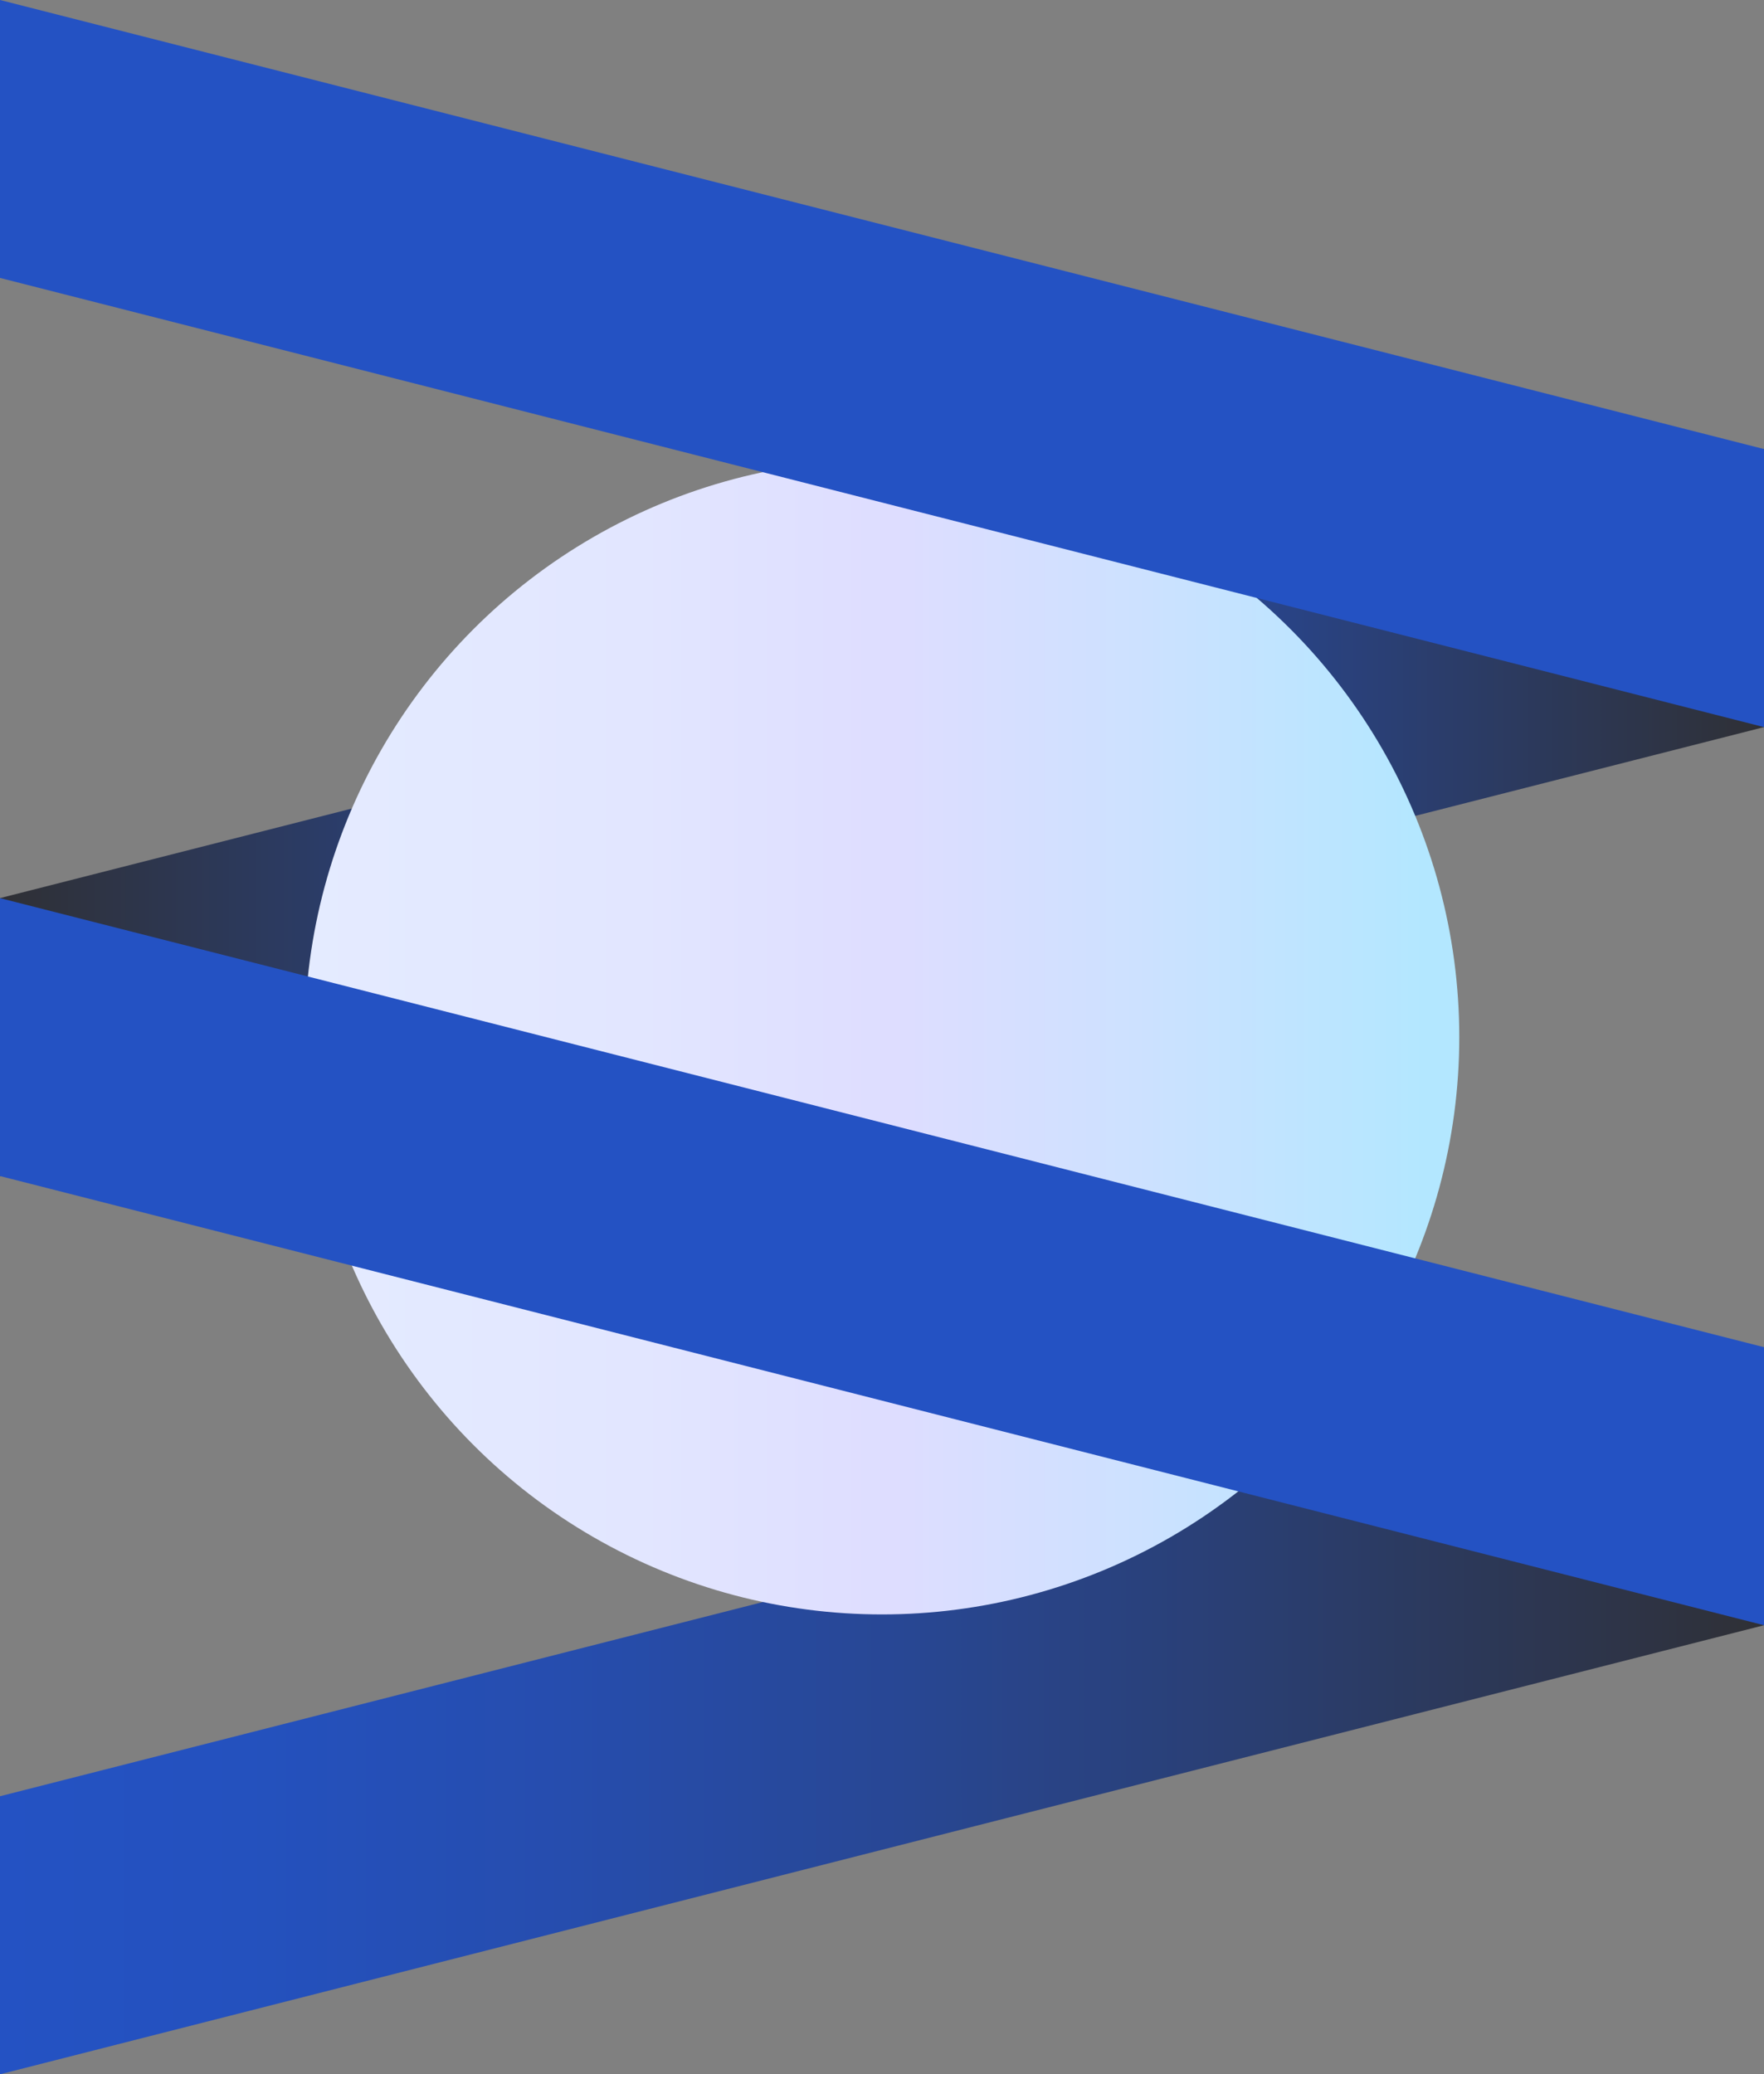 <svg xmlns="http://www.w3.org/2000/svg" xmlns:xlink="http://www.w3.org/1999/xlink" viewBox="0 0 138.76 163.14">
  <rect x="0" y="0" width="138.76" height="163.14" fill="#808080" stroke="none"/>
  <defs>
    <style>
      .cls-1 {
        fill: url(#Безымянный_градиент_13);
      }

      .cls-2 {
        fill: url(#Безымянный_градиент_18);
      }

      .cls-3 {
        fill: url(#Безымянный_градиент_26);
      }

      .cls-4 {
        fill: #2452c3;
      }
    </style>
    <linearGradient id="Безымянный_градиент_13" data-name="Безымянный градиент 13" y1="63.91" x2="138.76" y2="63.91" gradientUnits="userSpaceOnUse">
      <stop offset="0" stop-color="#2f3035"/>
      <stop offset="0.52" stop-color="#2452c3"/>
      <stop offset="1" stop-color="#2f3035"/>
    </linearGradient>
    <linearGradient id="Безымянный_градиент_18" data-name="Безымянный градиент 18" y1="134.55" x2="138.76" y2="134.55" gradientUnits="userSpaceOnUse">
      <stop offset="0" stop-color="#2452c3"/>
      <stop offset="0.14" stop-color="#2451be"/>
      <stop offset="0.32" stop-color="#264dae"/>
      <stop offset="0.51" stop-color="#284794"/>
      <stop offset="0.72" stop-color="#2a3e70"/>
      <stop offset="0.94" stop-color="#2e3343"/>
      <stop offset="1" stop-color="#2f3035"/>
    </linearGradient>
    <linearGradient id="Безымянный_градиент_26" data-name="Безымянный градиент 26" x1="23.97" y1="81.57" x2="114.79" y2="81.57" gradientUnits="userSpaceOnUse">
      <stop offset="0" stop-color="#e4ebff"/>
      <stop offset="0.29" stop-color="#e2e6ff"/>
      <stop offset="0.51" stop-color="#deddff"/>
      <stop offset="0.72" stop-color="#cde1ff"/>
      <stop offset="0.97" stop-color="#b3e7ff"/>
    </linearGradient>
  </defs>
  <title>logo-sm</title>
  <g id="Слой_2" data-name="Слой 2">
    <g id="Слой_1-2" data-name="Слой 1">
      <g>
        <polygon class="cls-1" points="0 92.5 138.76 57.19 138.76 35.32 0 70.64 0 92.5"/>
        <polygon class="cls-2" points="0 163.15 138.76 127.83 138.76 105.96 0 141.28 0 163.15"/>
        <circle class="cls-3" cx="69.38" cy="81.57" r="45.41"/>
        <polygon class="cls-4" points="138.76 57.19 0 21.86 0 0 138.76 35.32 138.76 57.19"/>
        <polygon class="cls-4" points="138.76 127.83 0 92.5 0 70.64 138.76 105.96 138.76 127.83"/>
      </g>
    </g>
  </g>
</svg>
